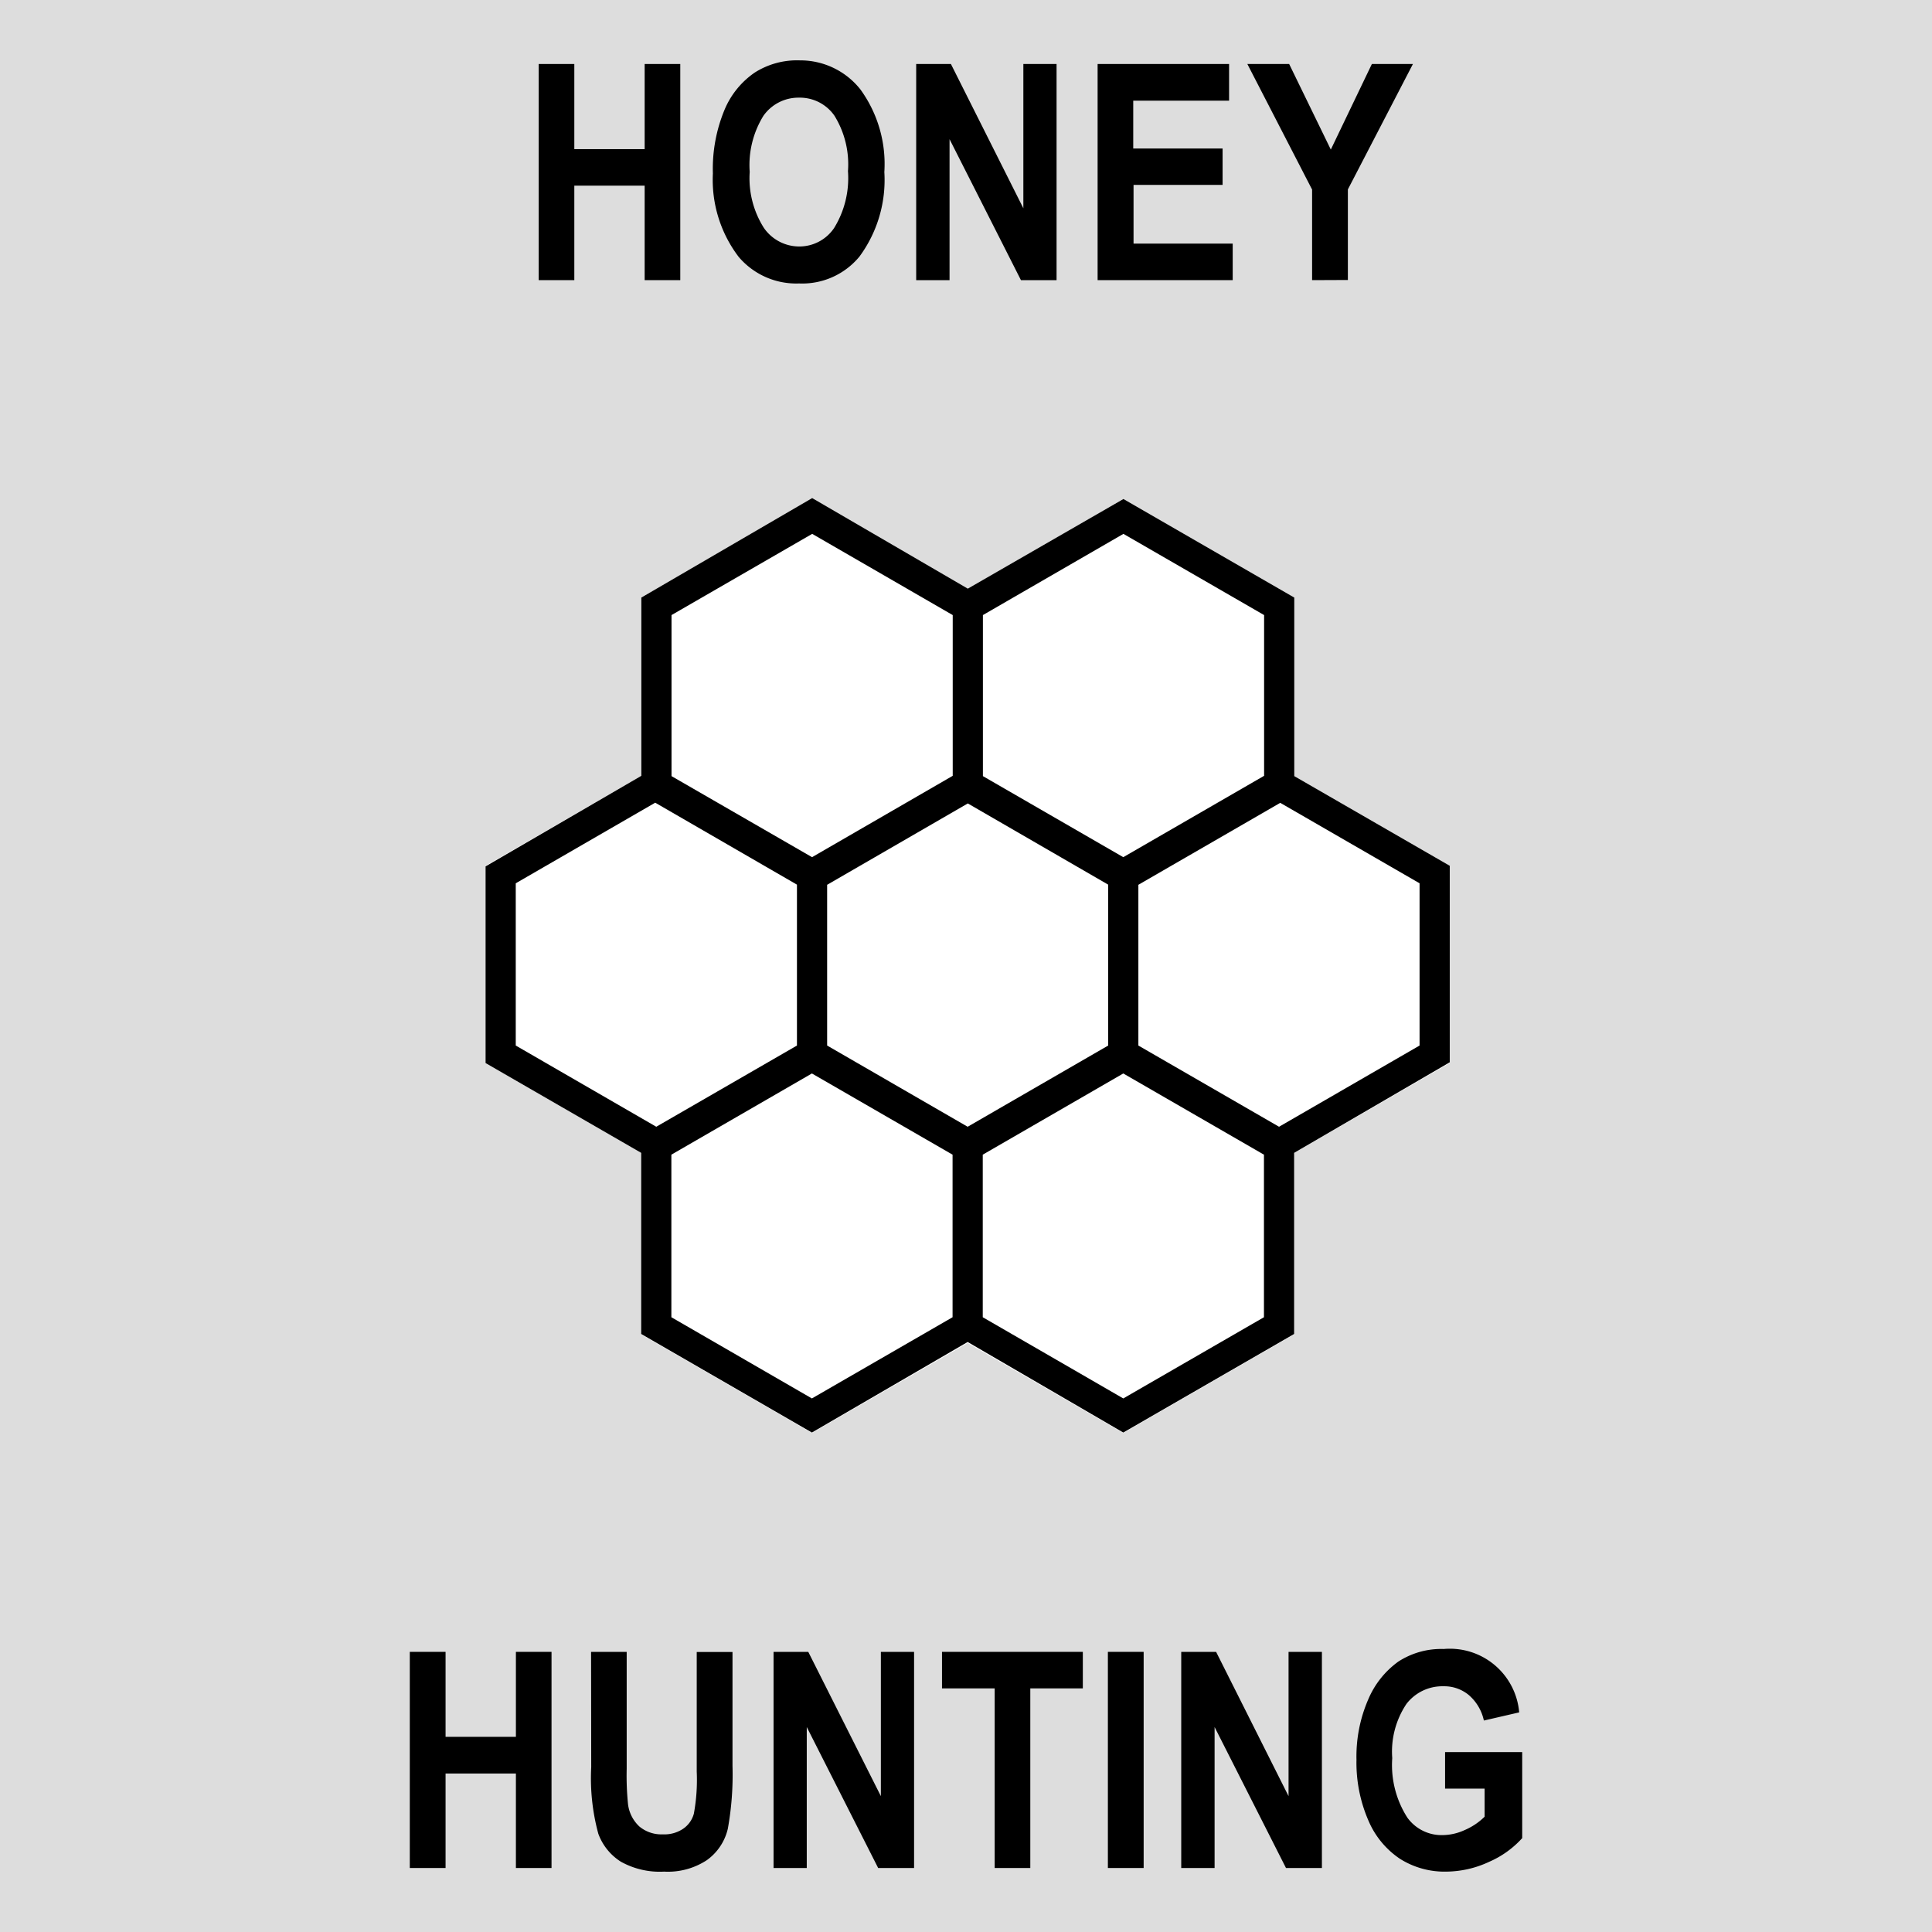 <svg id="Layer_1" data-name="Layer 1" xmlns="http://www.w3.org/2000/svg" width="128" height="128" viewBox="0 0 128 128"><defs><style>.cls-1{fill:#ddd;}.cls-2{fill:#fff;}</style></defs><title>Artboard 23</title><rect class="cls-1" width="128" height="128"/><polygon class="cls-2" points="96.05 57.36 96.05 70.43 85.74 76.39 85.74 88.41 74.42 94.94 64.11 88.98 53.79 94.94 42.48 88.41 42.48 76.38 32.17 70.43 32.17 57.36 42.49 51.4 42.49 39.59 53.81 33.06 64.12 39.02 74.43 33.06 85.75 39.59 85.75 51.42 96.05 57.36"/><path d="M85.75,51.42V39.59L74.43,33.06,64.12,39l-10.31-6L42.49,39.59V51.4l-10.32,6V70.43l10.31,5.95v12l11.31,6.53,10.32-6,10.31,6,11.32-6.53v-12l10.31-6V57.36ZM65.12,40.75l9.31-5.38,9.32,5.38V51.4l-9.33,5.39-9.3-5.37Zm-20.63,0,9.32-5.38,9.31,5.38V51.4L53.8,56.79l-9.31-5.37ZM34.17,69.27V58.52l9.24-5.34,9.39,5.43V69.27l-9.32,5.38Zm28.94,18-9.32,5.38-9.31-5.38V76.5l9.31-5.38,9.32,5.38Zm-8.31-18V58.62l9.32-5.39,9.3,5.38V69.27l-9.31,5.38Zm28.94,18-9.32,5.38-9.31-5.38V76.5l9.31-5.38,9.32,5.38Zm10.31-18-9.31,5.38-9.32-5.38V58.62l9.4-5.43,9.23,5.33Z"/><path d="M27.15,123.76V109.44h2.37v5.63h4.66v-5.63h2.36v14.32H34.18V117.5H29.52v6.26Z"/><path d="M39.16,109.44h2.36v7.75a18.81,18.81,0,0,0,.09,2.36,2.42,2.42,0,0,0,.75,1.46,2.28,2.28,0,0,0,1.56.52,2.21,2.21,0,0,0,1.34-.37,1.76,1.76,0,0,0,.71-1,12.36,12.36,0,0,0,.19-2.79v-7.92h2.37V117a20.11,20.11,0,0,1-.31,4.16,3.55,3.55,0,0,1-1.39,2.08A4.69,4.69,0,0,1,44,124a5.3,5.3,0,0,1-2.87-.66,3.69,3.69,0,0,1-1.49-1.85,14,14,0,0,1-.47-4.41Z"/><path d="M51.25,123.76V109.44h2.3L58.36,119v-9.56h2.2v14.32H58.18l-4.73-9.34v9.34Z"/><path d="M65.9,123.76v-11.9H62.41v-2.42h9.33v2.42H68.26v11.9Z"/><path d="M73.4,123.76V109.44h2.37v14.32Z"/><path d="M78.26,123.76V109.44h2.31l4.8,9.56v-9.56h2.21v14.32H85.2l-4.73-9.34v9.34Z"/><path d="M95.74,118.5v-2.42h5.11v5.7a6.37,6.37,0,0,1-2.19,1.57,6.82,6.82,0,0,1-2.84.65,5.53,5.53,0,0,1-3.07-.85,5.74,5.74,0,0,1-2.1-2.56,9.6,9.6,0,0,1-.78-4,9.48,9.48,0,0,1,.78-4,5.92,5.92,0,0,1,2-2.51,5.23,5.23,0,0,1,3-.83,4.61,4.61,0,0,1,5,4.2l-2.34.54a3.08,3.08,0,0,0-1-1.69,2.54,2.54,0,0,0-1.68-.58,3,3,0,0,0-2.45,1.17,5.68,5.68,0,0,0-.94,3.59,6.45,6.45,0,0,0,1,3.94,2.79,2.79,0,0,0,2.35,1.16,3.57,3.57,0,0,0,1.44-.33,4.25,4.25,0,0,0,1.33-.89V118.5Z"/><path d="M35.69,18.56V4.24h2.36V9.88h4.66V4.24h2.36V18.56H42.71V12.3H38.05v6.26Z"/><path d="M47.23,11.49A10.19,10.19,0,0,1,48,7.28a5.61,5.61,0,0,1,2-2.47,5.22,5.22,0,0,1,3-.81A5.07,5.07,0,0,1,57,5.92a8.4,8.4,0,0,1,1.59,5.48A8.55,8.55,0,0,1,56.94,17a4.91,4.91,0,0,1-4,1.78,5,5,0,0,1-4-1.76A8.43,8.43,0,0,1,47.23,11.49Zm2.44-.1a6.14,6.14,0,0,0,.94,3.71,2.85,2.85,0,0,0,2.33,1.23,2.78,2.78,0,0,0,2.32-1.22,6.3,6.3,0,0,0,.92-3.77,6.12,6.12,0,0,0-.9-3.68,2.79,2.79,0,0,0-2.34-1.19,2.84,2.84,0,0,0-2.36,1.2A6.21,6.21,0,0,0,49.67,11.39Z"/><path d="M60.7,18.56V4.24H63l4.8,9.56V4.24H70V18.56H67.64L62.91,9.22v9.34Z"/><path d="M72.72,18.56V4.24h8.71V6.67H75.08V9.84H81v2.41h-5.9v3.89h6.57v2.42Z"/><path d="M86.93,18.56v-6L82.64,4.24h2.77l2.76,5.67,2.72-5.67h2.72L89.3,12.55v6Z"/></svg>